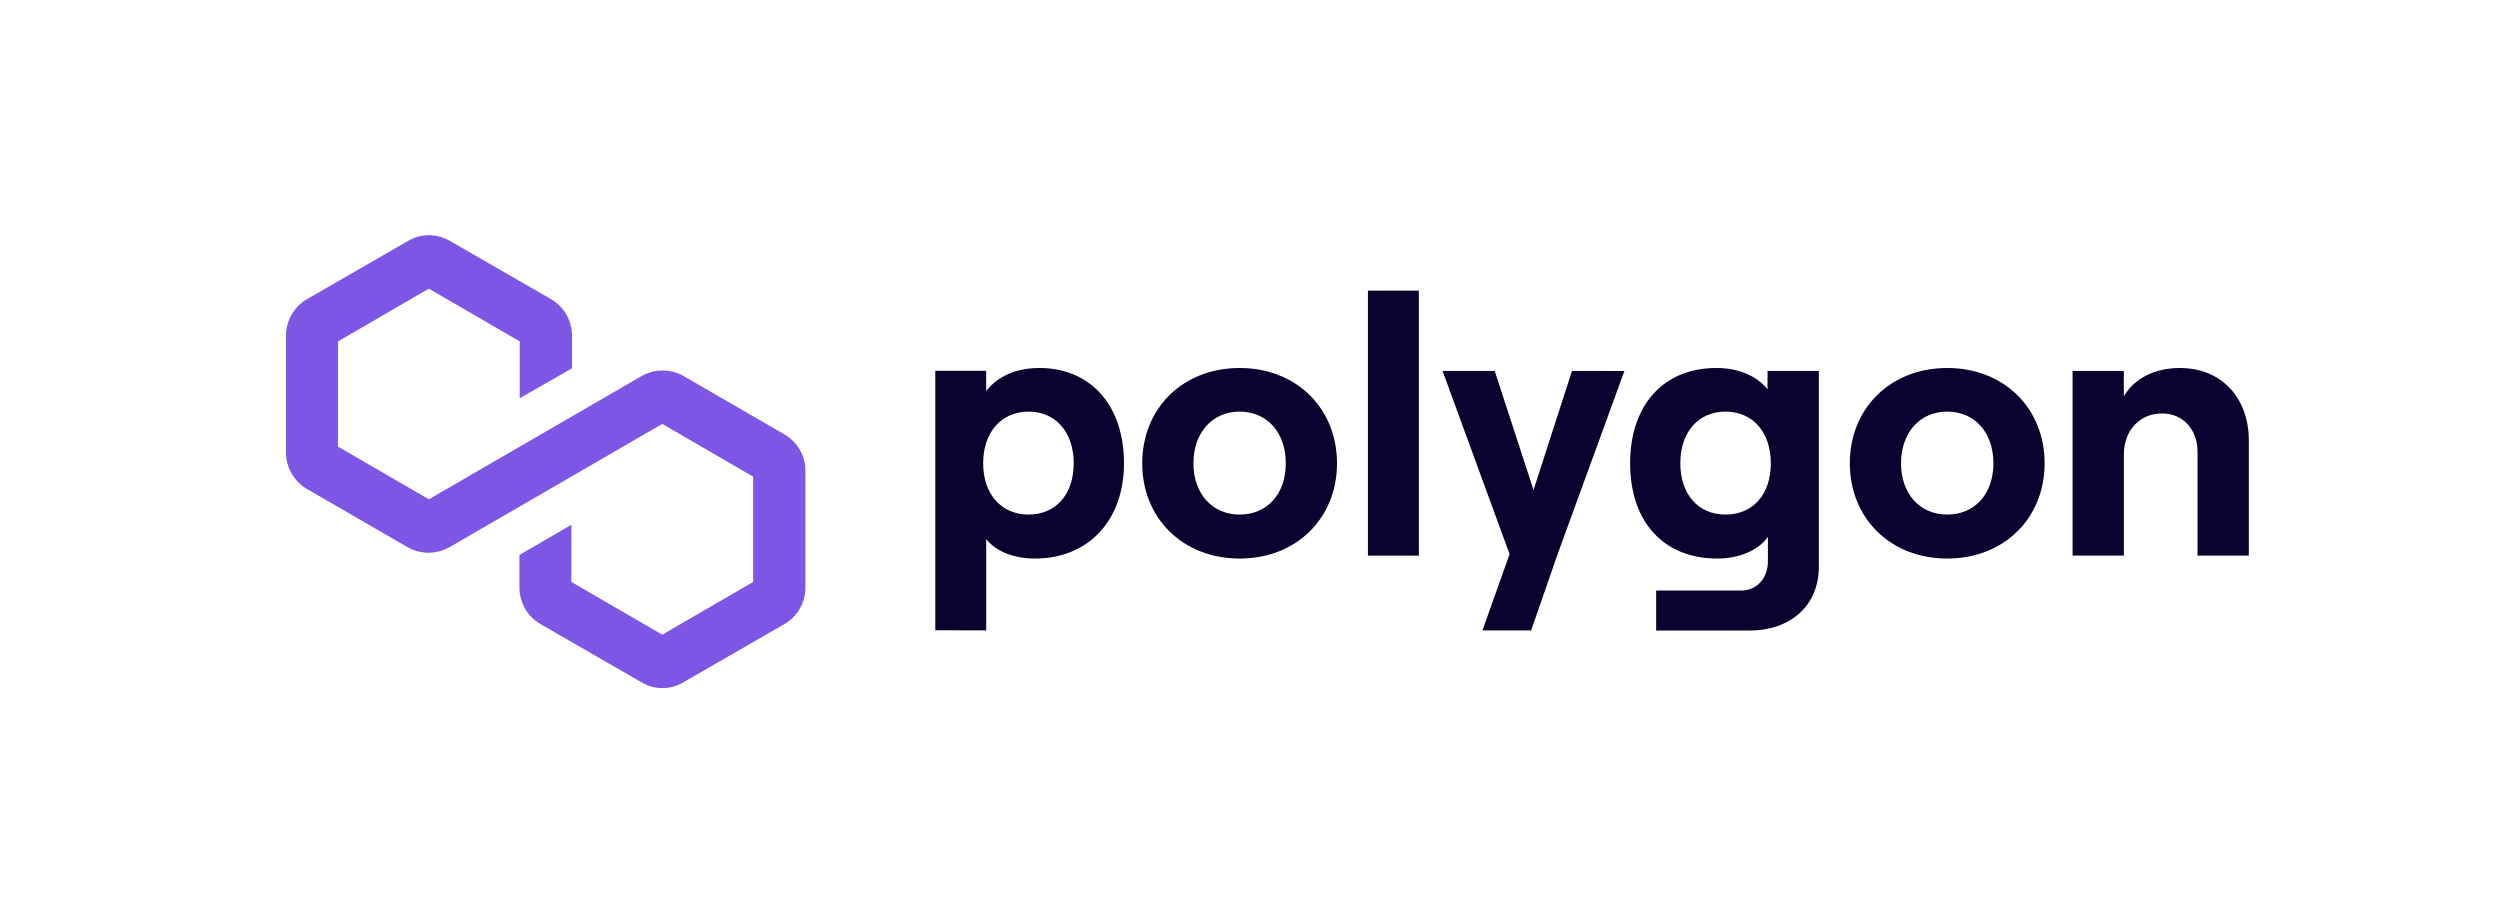 <svg width="138" height="50" viewBox="0 0 138 50" fill="none" xmlns="http://www.w3.org/2000/svg">
<g clip-path="url(#clip0_1_3244)">
<path d="M44.46 25.983V32.447C44.458 32.85 44.351 33.246 44.15 33.596C43.949 33.945 43.661 34.236 43.313 34.441L37.713 37.667C37.367 37.873 36.97 37.983 36.566 37.983C36.163 37.983 35.766 37.873 35.419 37.667L29.819 34.441C29.472 34.236 29.184 33.945 28.983 33.596C28.782 33.246 28.675 32.85 28.672 32.447V30.633L31.54 28.968V32.123L36.557 35.035L41.575 32.123V26.312L36.557 23.4L24.802 30.21C24.451 30.407 24.056 30.511 23.654 30.511C23.253 30.511 22.858 30.407 22.508 30.21L16.907 26.971C16.566 26.763 16.283 26.47 16.087 26.122C15.89 25.773 15.787 25.379 15.787 24.979V18.514C15.79 18.111 15.897 17.715 16.098 17.366C16.299 17.016 16.587 16.725 16.934 16.52L22.535 13.295C22.882 13.09 23.278 12.982 23.681 12.982C24.085 12.982 24.481 13.09 24.828 13.295L30.428 16.52C30.776 16.725 31.064 17.016 31.265 17.366C31.466 17.715 31.573 18.111 31.575 18.514V20.329L28.69 21.982V18.846L23.672 15.934L18.655 18.846V24.65L23.672 27.562L35.428 20.752C35.779 20.555 36.174 20.451 36.575 20.451C36.977 20.451 37.372 20.555 37.722 20.752L43.322 23.991C43.668 24.197 43.954 24.488 44.154 24.837C44.353 25.186 44.459 25.58 44.46 25.982V25.983Z" fill="#7E56E5"/>
<path d="M54.439 34.797V29.759C54.986 30.447 55.978 30.832 57.127 30.832C60.062 30.832 62.044 28.749 62.044 25.573C62.044 22.396 60.223 20.313 57.372 20.313C56.057 20.313 55.044 20.799 54.437 21.588V20.468H51.628V34.79L54.439 34.797ZM56.78 28.404C55.261 28.404 54.271 27.271 54.271 25.573C54.271 23.875 55.261 22.721 56.78 22.721C58.256 22.721 59.269 23.841 59.269 25.573C59.269 27.304 58.263 28.404 56.78 28.404Z" fill="#09032F"/>
<path d="M68.427 30.832C71.563 30.832 73.803 28.606 73.803 25.573C73.803 22.54 71.563 20.313 68.427 20.313C65.291 20.313 63.051 22.537 63.051 25.573C63.051 28.608 65.291 30.832 68.427 30.832ZM68.427 28.404C66.91 28.404 65.878 27.25 65.878 25.573C65.878 23.895 66.912 22.721 68.427 22.721C69.941 22.721 70.976 23.872 70.976 25.573C70.976 27.273 69.945 28.404 68.427 28.404Z" fill="#09032F"/>
<path d="M78.321 30.671V16.043H75.51V30.671H78.321Z" fill="#09032F"/>
<path d="M86.774 20.474L84.651 27.049L82.507 20.474H79.628L83.329 30.588L81.832 34.797H84.521L85.965 30.633L89.668 20.479L86.774 20.474Z" fill="#09032F"/>
<path d="M97.568 21.486C97.001 20.779 96 20.313 94.757 20.313C91.782 20.313 89.983 22.396 89.983 25.572C89.983 28.749 91.775 30.832 94.797 30.832C95.991 30.832 97.062 30.384 97.588 29.638V30.982C97.588 31.932 96.961 32.599 96.112 32.599H91.419V34.806H96.558C98.863 34.806 100.4 33.41 100.4 31.285V20.474H97.568V21.486ZM95.243 28.404C93.745 28.404 92.754 27.284 92.754 25.572C92.754 23.861 93.745 22.721 95.243 22.721C96.741 22.721 97.749 23.841 97.749 25.572C97.749 27.304 96.759 28.404 95.243 28.404Z" fill="#09032F"/>
<path d="M107.486 30.832C110.623 30.832 112.863 28.606 112.863 25.573C112.863 22.54 110.623 20.313 107.486 20.313C104.351 20.313 102.11 22.537 102.11 25.573C102.11 28.608 104.351 30.832 107.486 30.832ZM107.486 28.404C105.968 28.404 104.937 27.25 104.937 25.573C104.937 23.895 105.968 22.721 107.486 22.721C109.005 22.721 110.036 23.872 110.036 25.573C110.036 27.273 109.003 28.404 107.486 28.404Z" fill="#09032F"/>
<path d="M117.238 30.671V25.087C117.238 23.772 118.107 22.822 119.341 22.822C120.515 22.822 121.304 23.718 121.304 24.945V30.671H124.135V24.318C124.135 21.97 122.639 20.313 120.327 20.313C118.931 20.313 117.8 20.9 117.234 21.881V20.474H114.407V30.671L117.238 30.671Z" fill="#09032F"/>
</g>
<defs>
<clipPath id="clip0_1_3244">
<rect width="108.416" height="25.019" fill="white" transform="translate(15.753 12.973)"/>
</clipPath>
</defs>
</svg>
